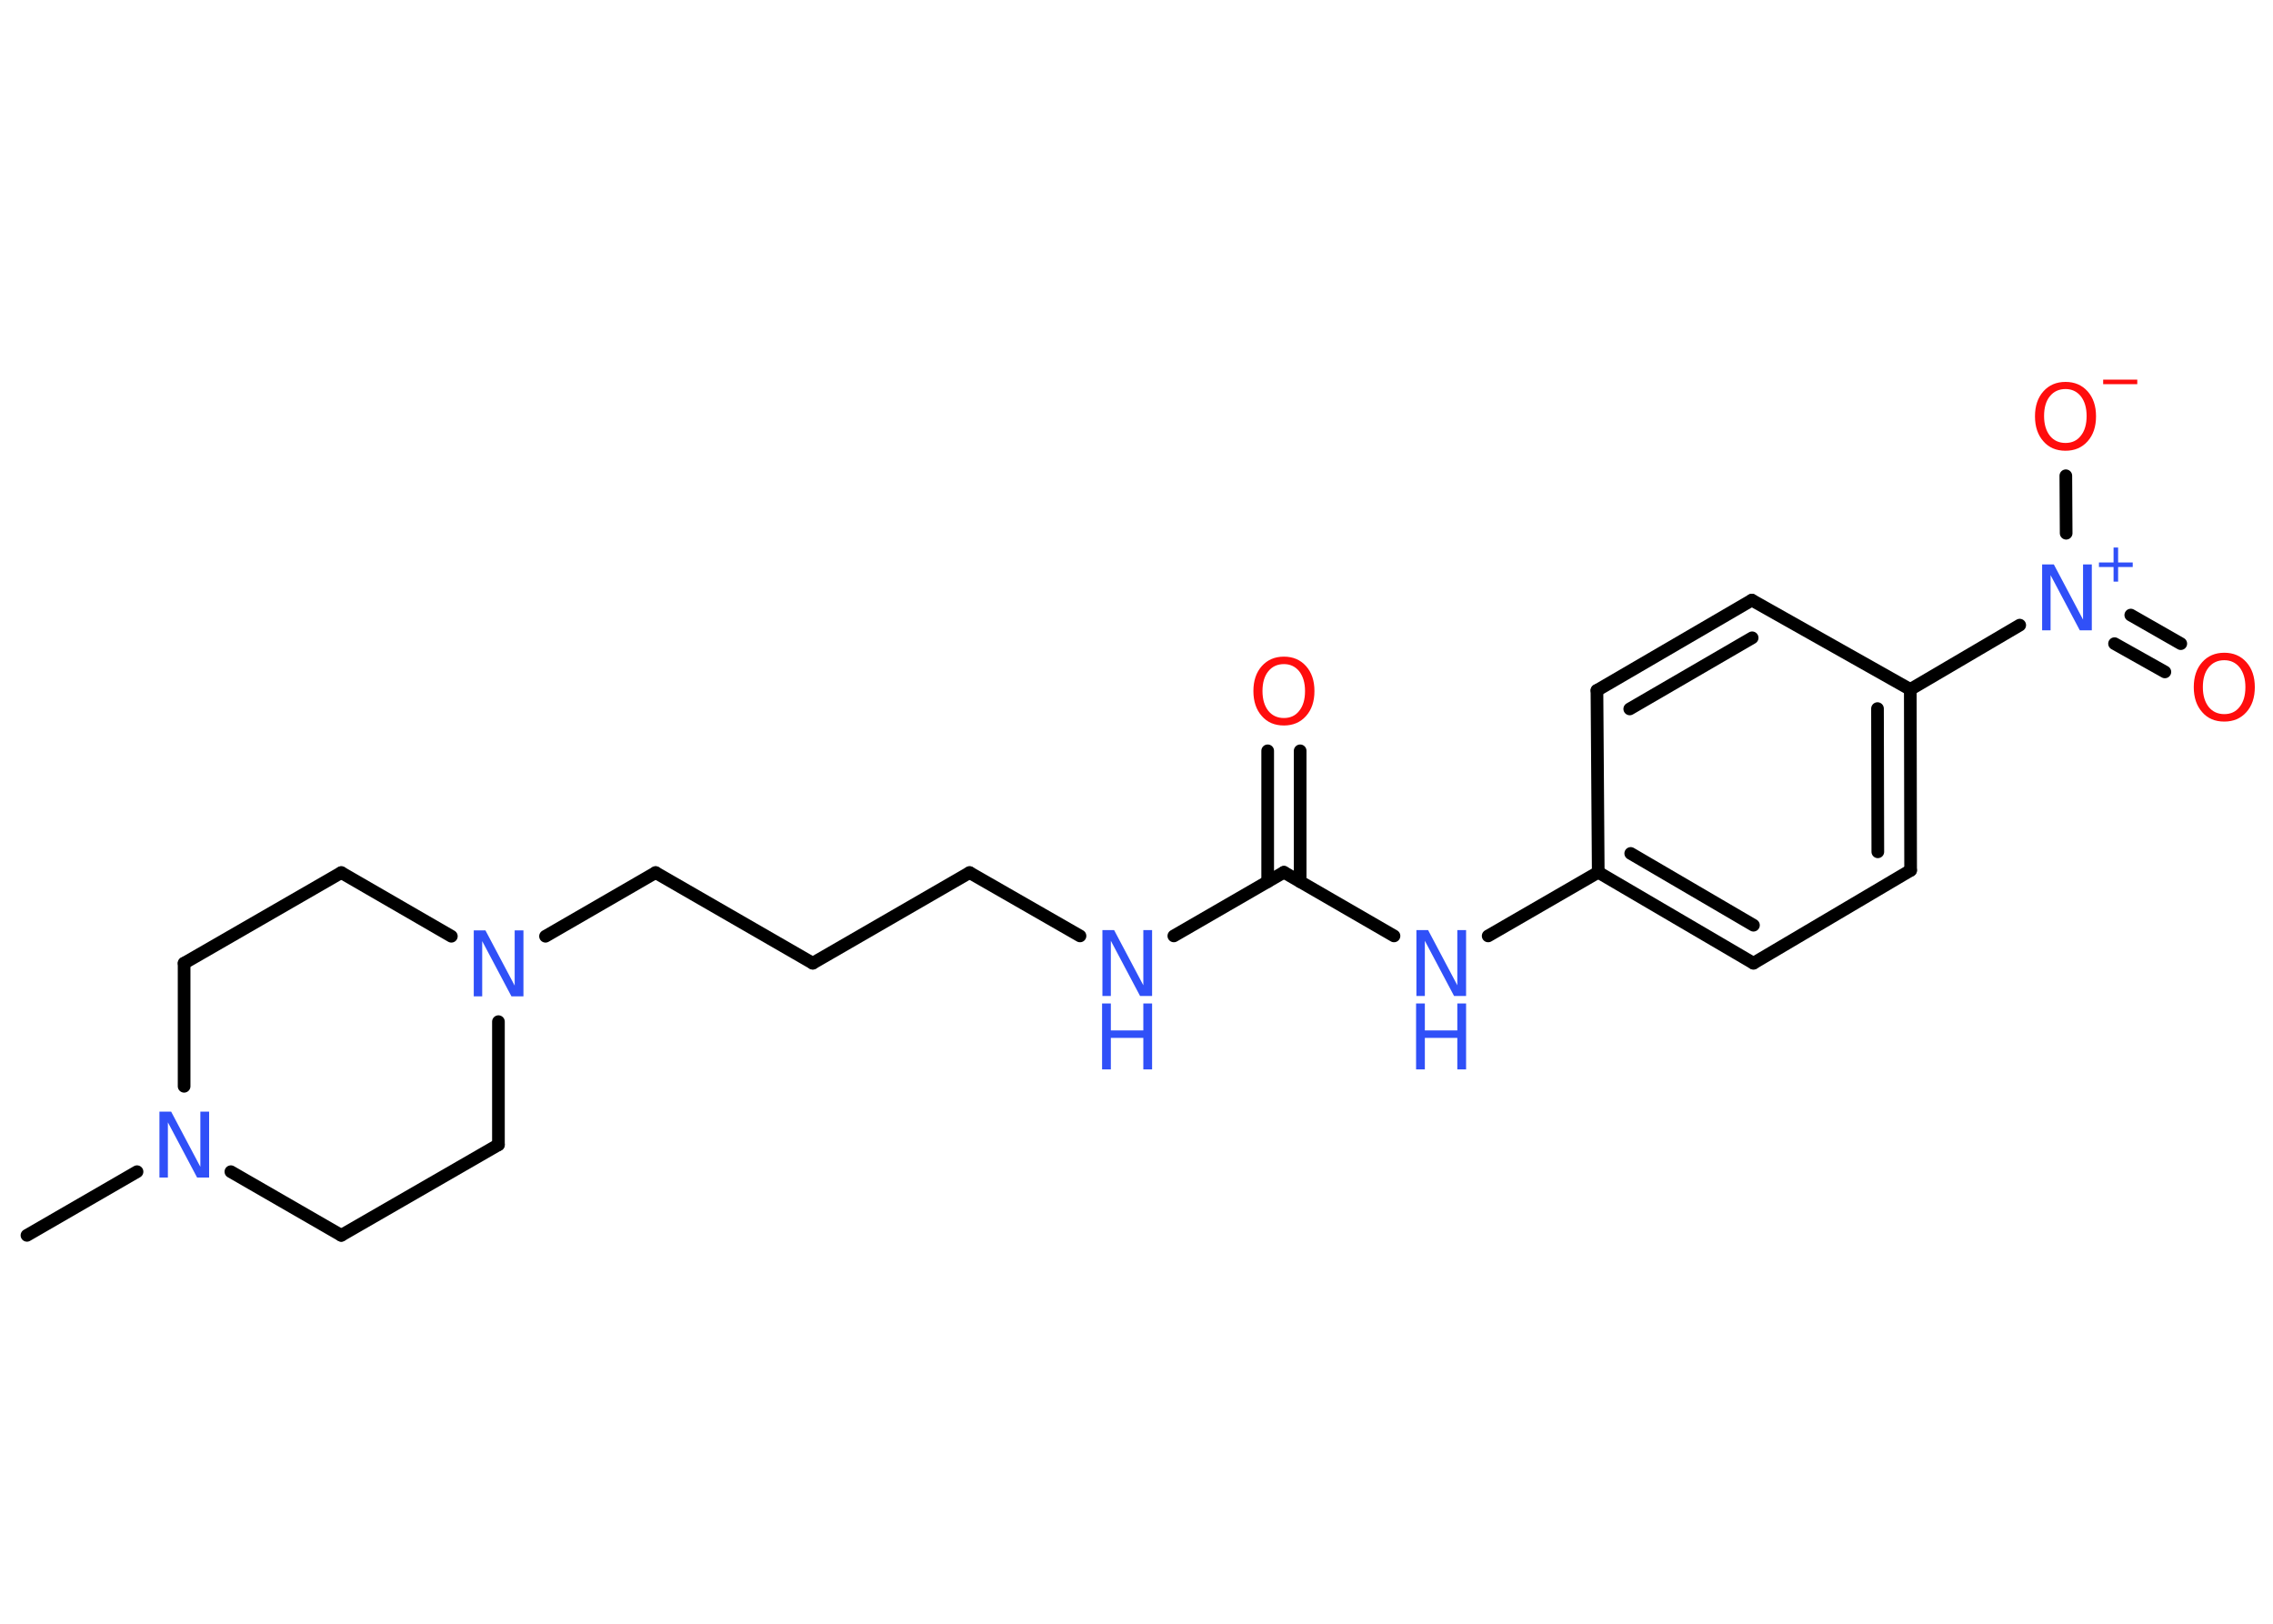 <?xml version='1.0' encoding='UTF-8'?>
<!DOCTYPE svg PUBLIC "-//W3C//DTD SVG 1.1//EN" "http://www.w3.org/Graphics/SVG/1.1/DTD/svg11.dtd">
<svg version='1.2' xmlns='http://www.w3.org/2000/svg' xmlns:xlink='http://www.w3.org/1999/xlink' width='70.0mm' height='50.0mm' viewBox='0 0 70.0 50.0'>
  <desc>Generated by the Chemistry Development Kit (http://github.com/cdk)</desc>
  <g stroke-linecap='round' stroke-linejoin='round' stroke='#000000' stroke-width='.39' fill='#3050F8'>
    <rect x='.0' y='.0' width='70.0' height='50.0' fill='#FFFFFF' stroke='none'/>
    <g id='mol1' class='mol'>
      <line id='mol1bnd1' class='bond' x1='.83' y1='38.04' x2='4.22' y2='36.08'/>
      <line id='mol1bnd2' class='bond' x1='7.11' y1='36.08' x2='10.51' y2='38.04'/>
      <line id='mol1bnd3' class='bond' x1='10.51' y1='38.04' x2='15.35' y2='35.25'/>
      <line id='mol1bnd4' class='bond' x1='15.35' y1='35.25' x2='15.35' y2='31.46'/>
      <line id='mol1bnd5' class='bond' x1='16.8' y1='28.83' x2='20.19' y2='26.87'/>
      <line id='mol1bnd6' class='bond' x1='20.19' y1='26.87' x2='25.03' y2='29.66'/>
      <line id='mol1bnd7' class='bond' x1='25.03' y1='29.66' x2='29.86' y2='26.87'/>
      <line id='mol1bnd8' class='bond' x1='29.86' y1='26.87' x2='33.26' y2='28.82'/>
      <line id='mol1bnd9' class='bond' x1='36.15' y1='28.82' x2='39.54' y2='26.86'/>
      <g id='mol1bnd10' class='bond'>
        <line x1='39.04' y1='27.15' x2='39.04' y2='23.12'/>
        <line x1='40.04' y1='27.15' x2='40.04' y2='23.12'/>
      </g>
      <line id='mol1bnd11' class='bond' x1='39.54' y1='26.86' x2='42.93' y2='28.82'/>
      <line id='mol1bnd12' class='bond' x1='45.83' y1='28.82' x2='49.22' y2='26.86'/>
      <g id='mol1bnd13' class='bond'>
        <line x1='49.22' y1='26.86' x2='54.0' y2='29.66'/>
        <line x1='50.22' y1='26.28' x2='54.0' y2='28.49'/>
      </g>
      <line id='mol1bnd14' class='bond' x1='54.0' y1='29.66' x2='58.84' y2='26.8'/>
      <g id='mol1bnd15' class='bond'>
        <line x1='58.84' y1='26.8' x2='58.83' y2='21.23'/>
        <line x1='57.83' y1='26.23' x2='57.82' y2='21.82'/>
      </g>
      <line id='mol1bnd16' class='bond' x1='58.83' y1='21.23' x2='62.2' y2='19.25'/>
      <g id='mol1bnd17' class='bond'>
        <line x1='65.62' y1='18.94' x2='67.16' y2='19.82'/>
        <line x1='65.12' y1='19.82' x2='66.67' y2='20.69'/>
      </g>
      <line id='mol1bnd18' class='bond' x1='63.63' y1='16.42' x2='63.62' y2='14.65'/>
      <line id='mol1bnd19' class='bond' x1='58.83' y1='21.23' x2='53.95' y2='18.48'/>
      <g id='mol1bnd20' class='bond'>
        <line x1='53.95' y1='18.48' x2='49.18' y2='21.26'/>
        <line x1='53.96' y1='19.64' x2='50.19' y2='21.83'/>
      </g>
      <line id='mol1bnd21' class='bond' x1='49.22' y1='26.86' x2='49.18' y2='21.26'/>
      <line id='mol1bnd22' class='bond' x1='13.9' y1='28.83' x2='10.51' y2='26.87'/>
      <line id='mol1bnd23' class='bond' x1='10.51' y1='26.87' x2='5.67' y2='29.66'/>
      <line id='mol1bnd24' class='bond' x1='5.67' y1='33.45' x2='5.67' y2='29.66'/>
      <path id='mol1atm2' class='atom' d='M4.9 34.23h.37l.9 1.7v-1.7h.27v2.03h-.37l-.9 -1.7v1.7h-.26v-2.03z' stroke='none'/>
      <path id='mol1atm5' class='atom' d='M14.58 28.65h.37l.9 1.7v-1.7h.27v2.03h-.37l-.9 -1.7v1.7h-.26v-2.03z' stroke='none'/>
      <g id='mol1atm9' class='atom'>
        <path d='M33.94 28.64h.37l.9 1.7v-1.7h.27v2.03h-.37l-.9 -1.7v1.7h-.26v-2.03z' stroke='none'/>
        <path d='M33.94 30.9h.27v.83h1.0v-.83h.27v2.03h-.27v-.97h-1.0v.97h-.27v-2.03z' stroke='none'/>
      </g>
      <path id='mol1atm11' class='atom' d='M39.54 20.45q-.3 .0 -.48 .22q-.18 .22 -.18 .61q.0 .38 .18 .61q.18 .22 .48 .22q.3 .0 .47 -.22q.18 -.22 .18 -.61q.0 -.38 -.18 -.61q-.18 -.22 -.47 -.22zM39.54 20.22q.42 .0 .68 .29q.26 .29 .26 .77q.0 .48 -.26 .77q-.26 .29 -.68 .29q-.43 .0 -.68 -.29q-.26 -.29 -.26 -.77q.0 -.48 .26 -.77q.26 -.29 .68 -.29z' stroke='none' fill='#FF0D0D'/>
      <g id='mol1atm12' class='atom'>
        <path d='M43.61 28.64h.37l.9 1.7v-1.7h.27v2.03h-.37l-.9 -1.7v1.7h-.26v-2.03z' stroke='none'/>
        <path d='M43.61 30.9h.27v.83h1.0v-.83h.27v2.03h-.27v-.97h-1.0v.97h-.27v-2.03z' stroke='none'/>
      </g>
      <g id='mol1atm17' class='atom'>
        <path d='M62.88 17.38h.37l.9 1.7v-1.7h.27v2.03h-.37l-.9 -1.7v1.7h-.26v-2.03z' stroke='none'/>
        <path d='M65.23 16.86v.46h.45v.14h-.45v.45h-.14v-.45h-.45v-.14h.45v-.46h.14z' stroke='none'/>
      </g>
      <path id='mol1atm18' class='atom' d='M68.5 20.33q-.3 .0 -.48 .22q-.18 .22 -.18 .61q.0 .38 .18 .61q.18 .22 .48 .22q.3 .0 .47 -.22q.18 -.22 .18 -.61q.0 -.38 -.18 -.61q-.18 -.22 -.47 -.22zM68.5 20.1q.42 .0 .68 .29q.26 .29 .26 .77q.0 .48 -.26 .77q-.26 .29 -.68 .29q-.43 .0 -.68 -.29q-.26 -.29 -.26 -.77q.0 -.48 .26 -.77q.26 -.29 .68 -.29z' stroke='none' fill='#FF0D0D'/>
      <g id='mol1atm19' class='atom'>
        <path d='M63.61 11.98q-.3 .0 -.48 .22q-.18 .22 -.18 .61q.0 .38 .18 .61q.18 .22 .48 .22q.3 .0 .47 -.22q.18 -.22 .18 -.61q.0 -.38 -.18 -.61q-.18 -.22 -.47 -.22zM63.61 11.76q.42 .0 .68 .29q.26 .29 .26 .77q.0 .48 -.26 .77q-.26 .29 -.68 .29q-.43 .0 -.68 -.29q-.26 -.29 -.26 -.77q.0 -.48 .26 -.77q.26 -.29 .68 -.29z' stroke='none' fill='#FF0D0D'/>
        <path d='M64.77 11.69h1.05v.14h-1.05v-.14z' stroke='none' fill='#FF0D0D'/>
      </g>
    </g>
  </g>
</svg>
